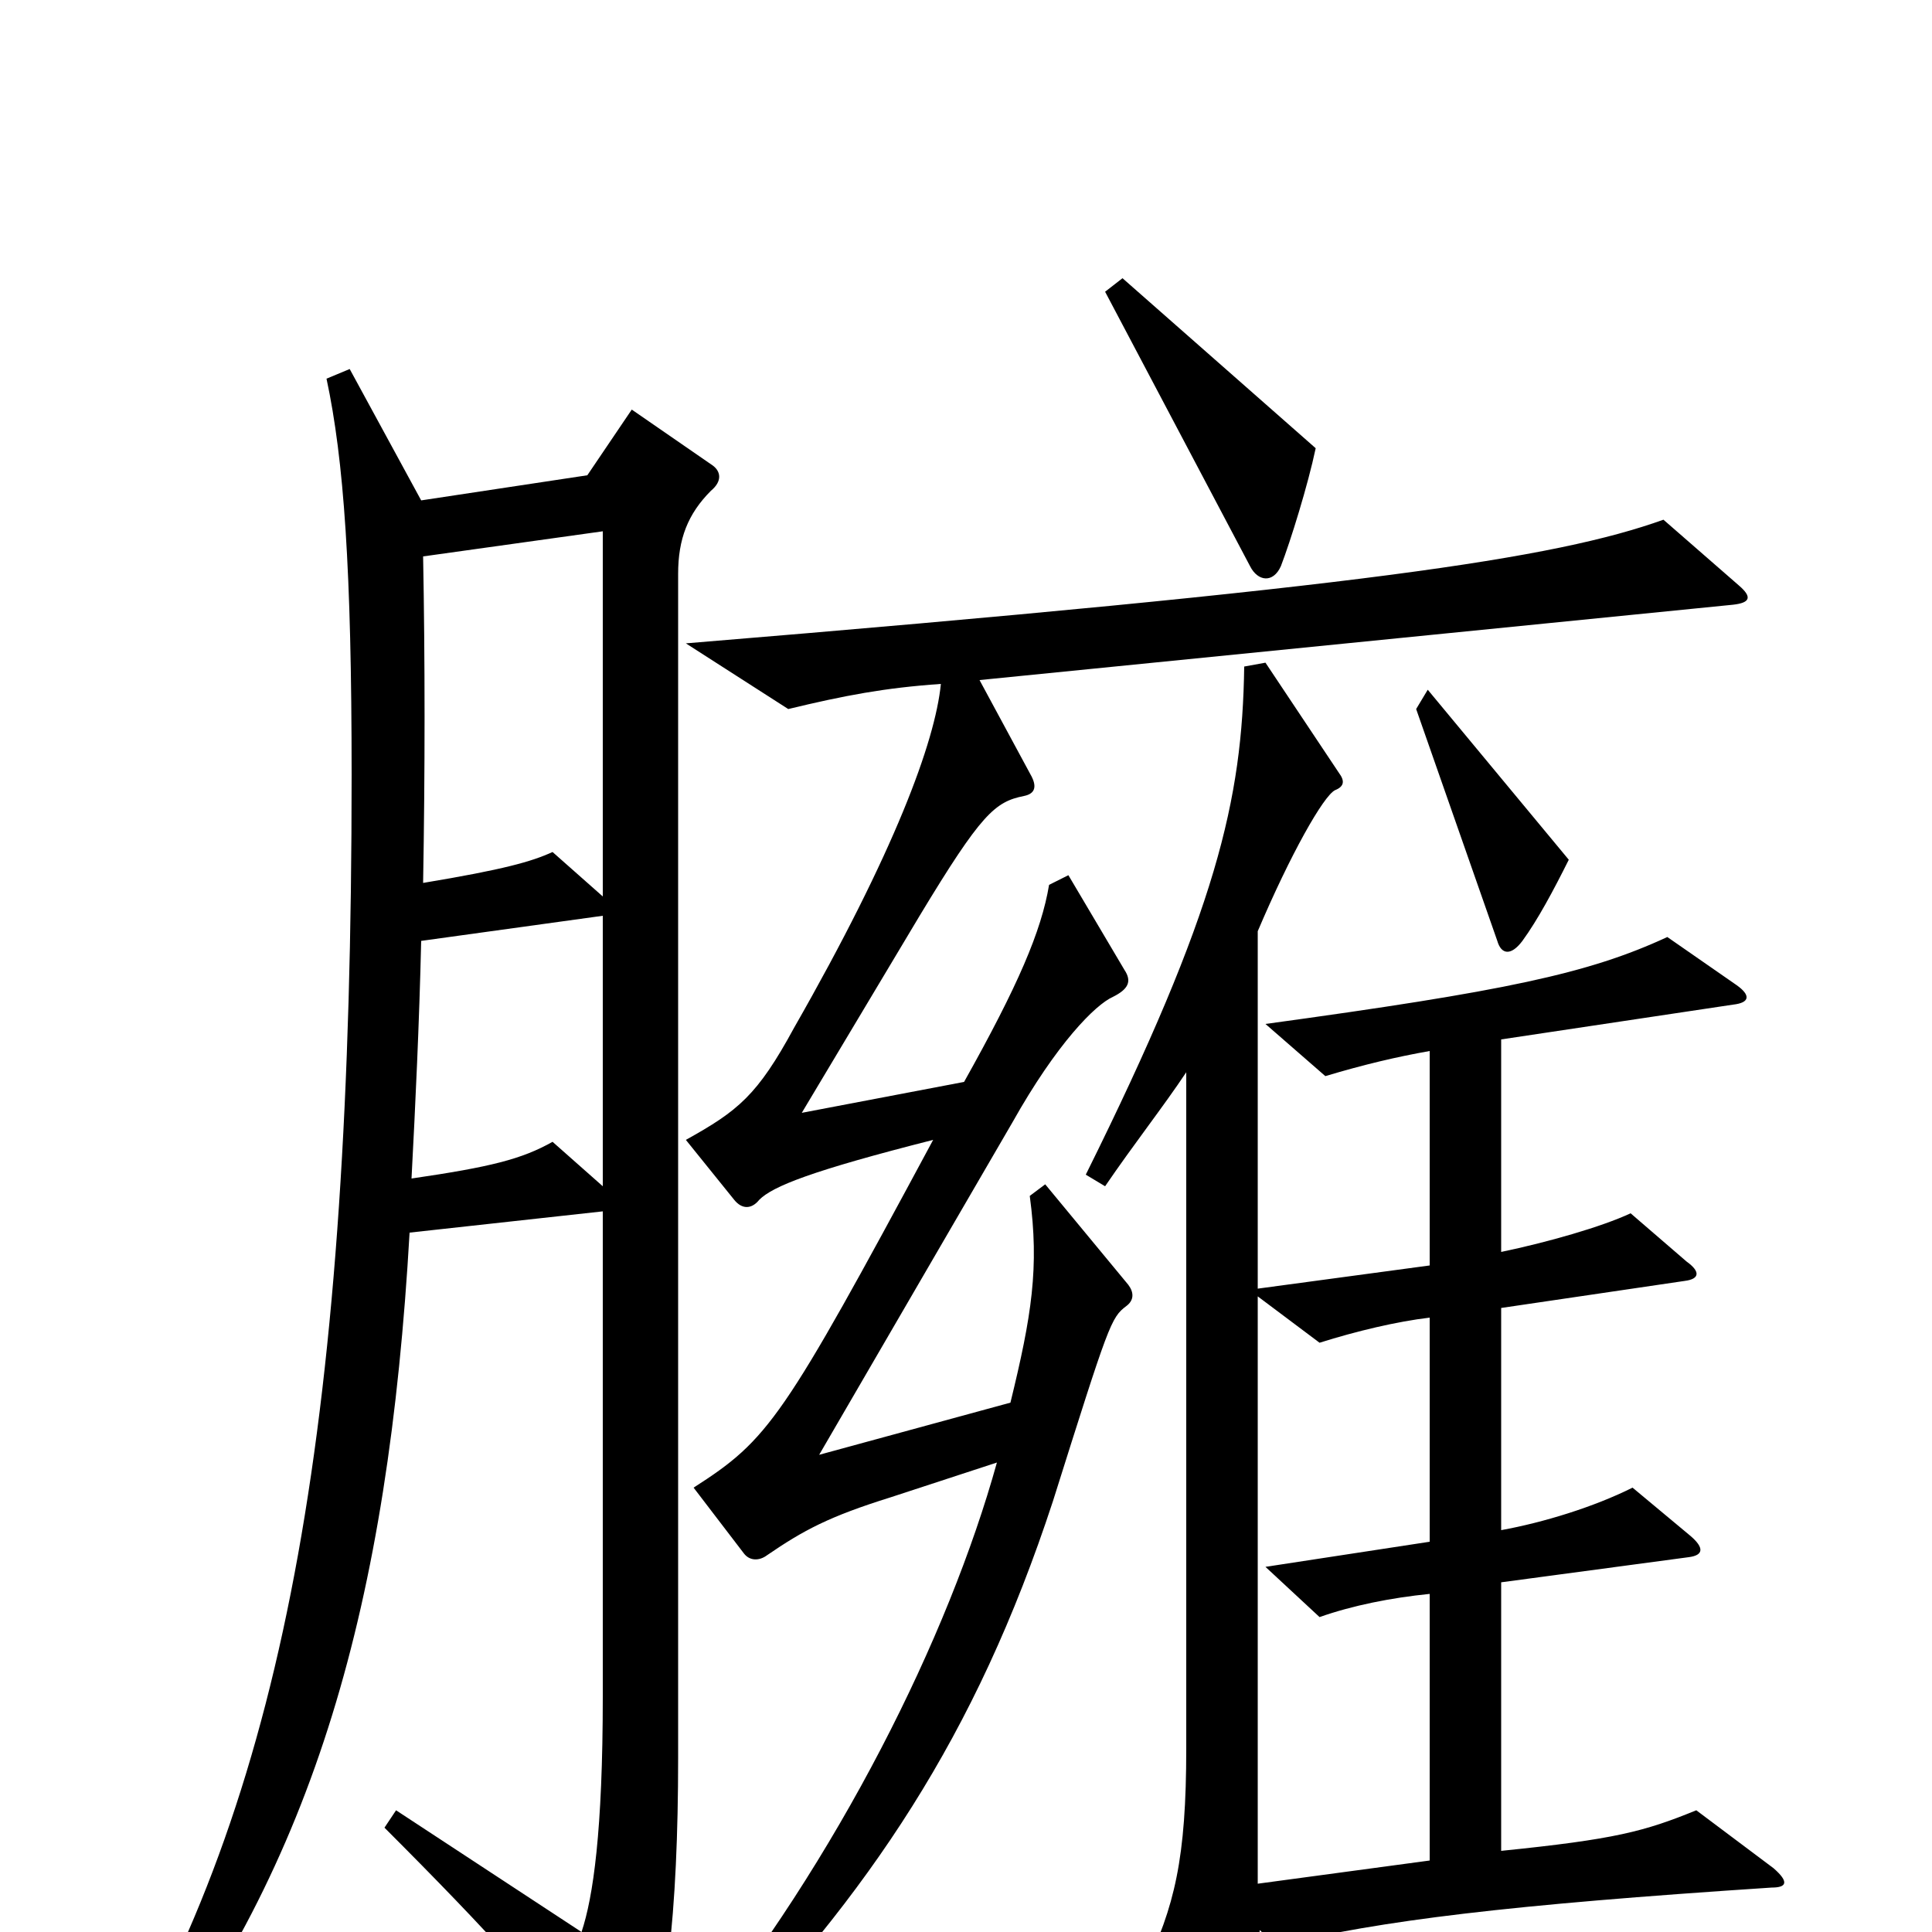 <svg xmlns="http://www.w3.org/2000/svg" viewBox="0 -1000 1000 1000">
	<path fill="#000000" d="M681 -768L581 -856L572 -849L647 -707C651 -699 659 -698 663 -707C668 -720 677 -749 681 -768ZM812 -555L739 -643L733 -633L775 -513C777 -506 782 -505 788 -513C796 -524 804 -539 812 -555ZM369 -759L327 -788L304 -754L218 -741L181 -809L169 -804C178 -762 182 -705 182 -599C182 -269 149 -77 59 75L71 83C163 -36 201 -170 212 -362L312 -373V-122C312 -52 307 -18 301 0L205 -63L199 -54C254 1 283 33 317 78C322 84 326 84 329 80C345 50 351 -12 351 -90V-703C351 -721 356 -734 368 -746C374 -751 373 -756 369 -759ZM900 -697L861 -731C805 -711 707 -696 355 -667L408 -633C437 -640 458 -644 487 -646C484 -616 463 -559 411 -468C392 -433 382 -425 355 -410L380 -379C384 -374 389 -374 393 -379C400 -386 420 -394 483 -410C405 -265 398 -255 359 -230L385 -196C388 -192 393 -192 397 -195C416 -208 429 -215 461 -225L516 -243C491 -153 434 -38 357 57L367 66C450 -20 505 -101 545 -223C574 -315 575 -318 583 -324C587 -327 587 -331 584 -335L541 -387L533 -381C538 -344 534 -319 523 -274L424 -247L524 -419C547 -460 567 -480 576 -484C584 -488 586 -492 582 -498L553 -547L543 -542C539 -518 527 -490 499 -440L415 -424L476 -526C508 -579 515 -585 530 -588C535 -589 537 -592 534 -598L507 -648L897 -687C906 -688 907 -691 900 -697ZM312 -536L286 -559C275 -554 261 -550 219 -543C220 -600 220 -659 219 -712L312 -725ZM312 -386L286 -409C270 -400 254 -396 213 -390C215 -428 217 -470 218 -513L312 -526ZM651 -329L683 -305C702 -311 723 -316 740 -318V-202L655 -189L683 -163C700 -169 720 -173 740 -175V-37L651 -25ZM651 -333V-518C668 -558 685 -588 691 -591C696 -593 696 -596 693 -600L655 -657L644 -655C643 -586 630 -529 562 -392L572 -386C587 -408 602 -427 614 -445V-95C614 -38 608 -13 592 20L632 94C635 100 640 101 643 95C648 81 651 52 652 -1L661 7C715 -6 780 -14 917 -23C925 -23 926 -26 918 -33L878 -63C851 -52 836 -48 777 -42V-181L874 -194C882 -195 882 -199 875 -205L845 -230C825 -220 799 -212 777 -208V-323L872 -337C880 -338 880 -342 873 -347L844 -372C829 -365 801 -357 777 -352V-462L897 -480C906 -481 906 -485 899 -490L863 -515C822 -496 779 -487 655 -470L686 -443C706 -449 723 -453 740 -456V-345Z"/>
</svg>